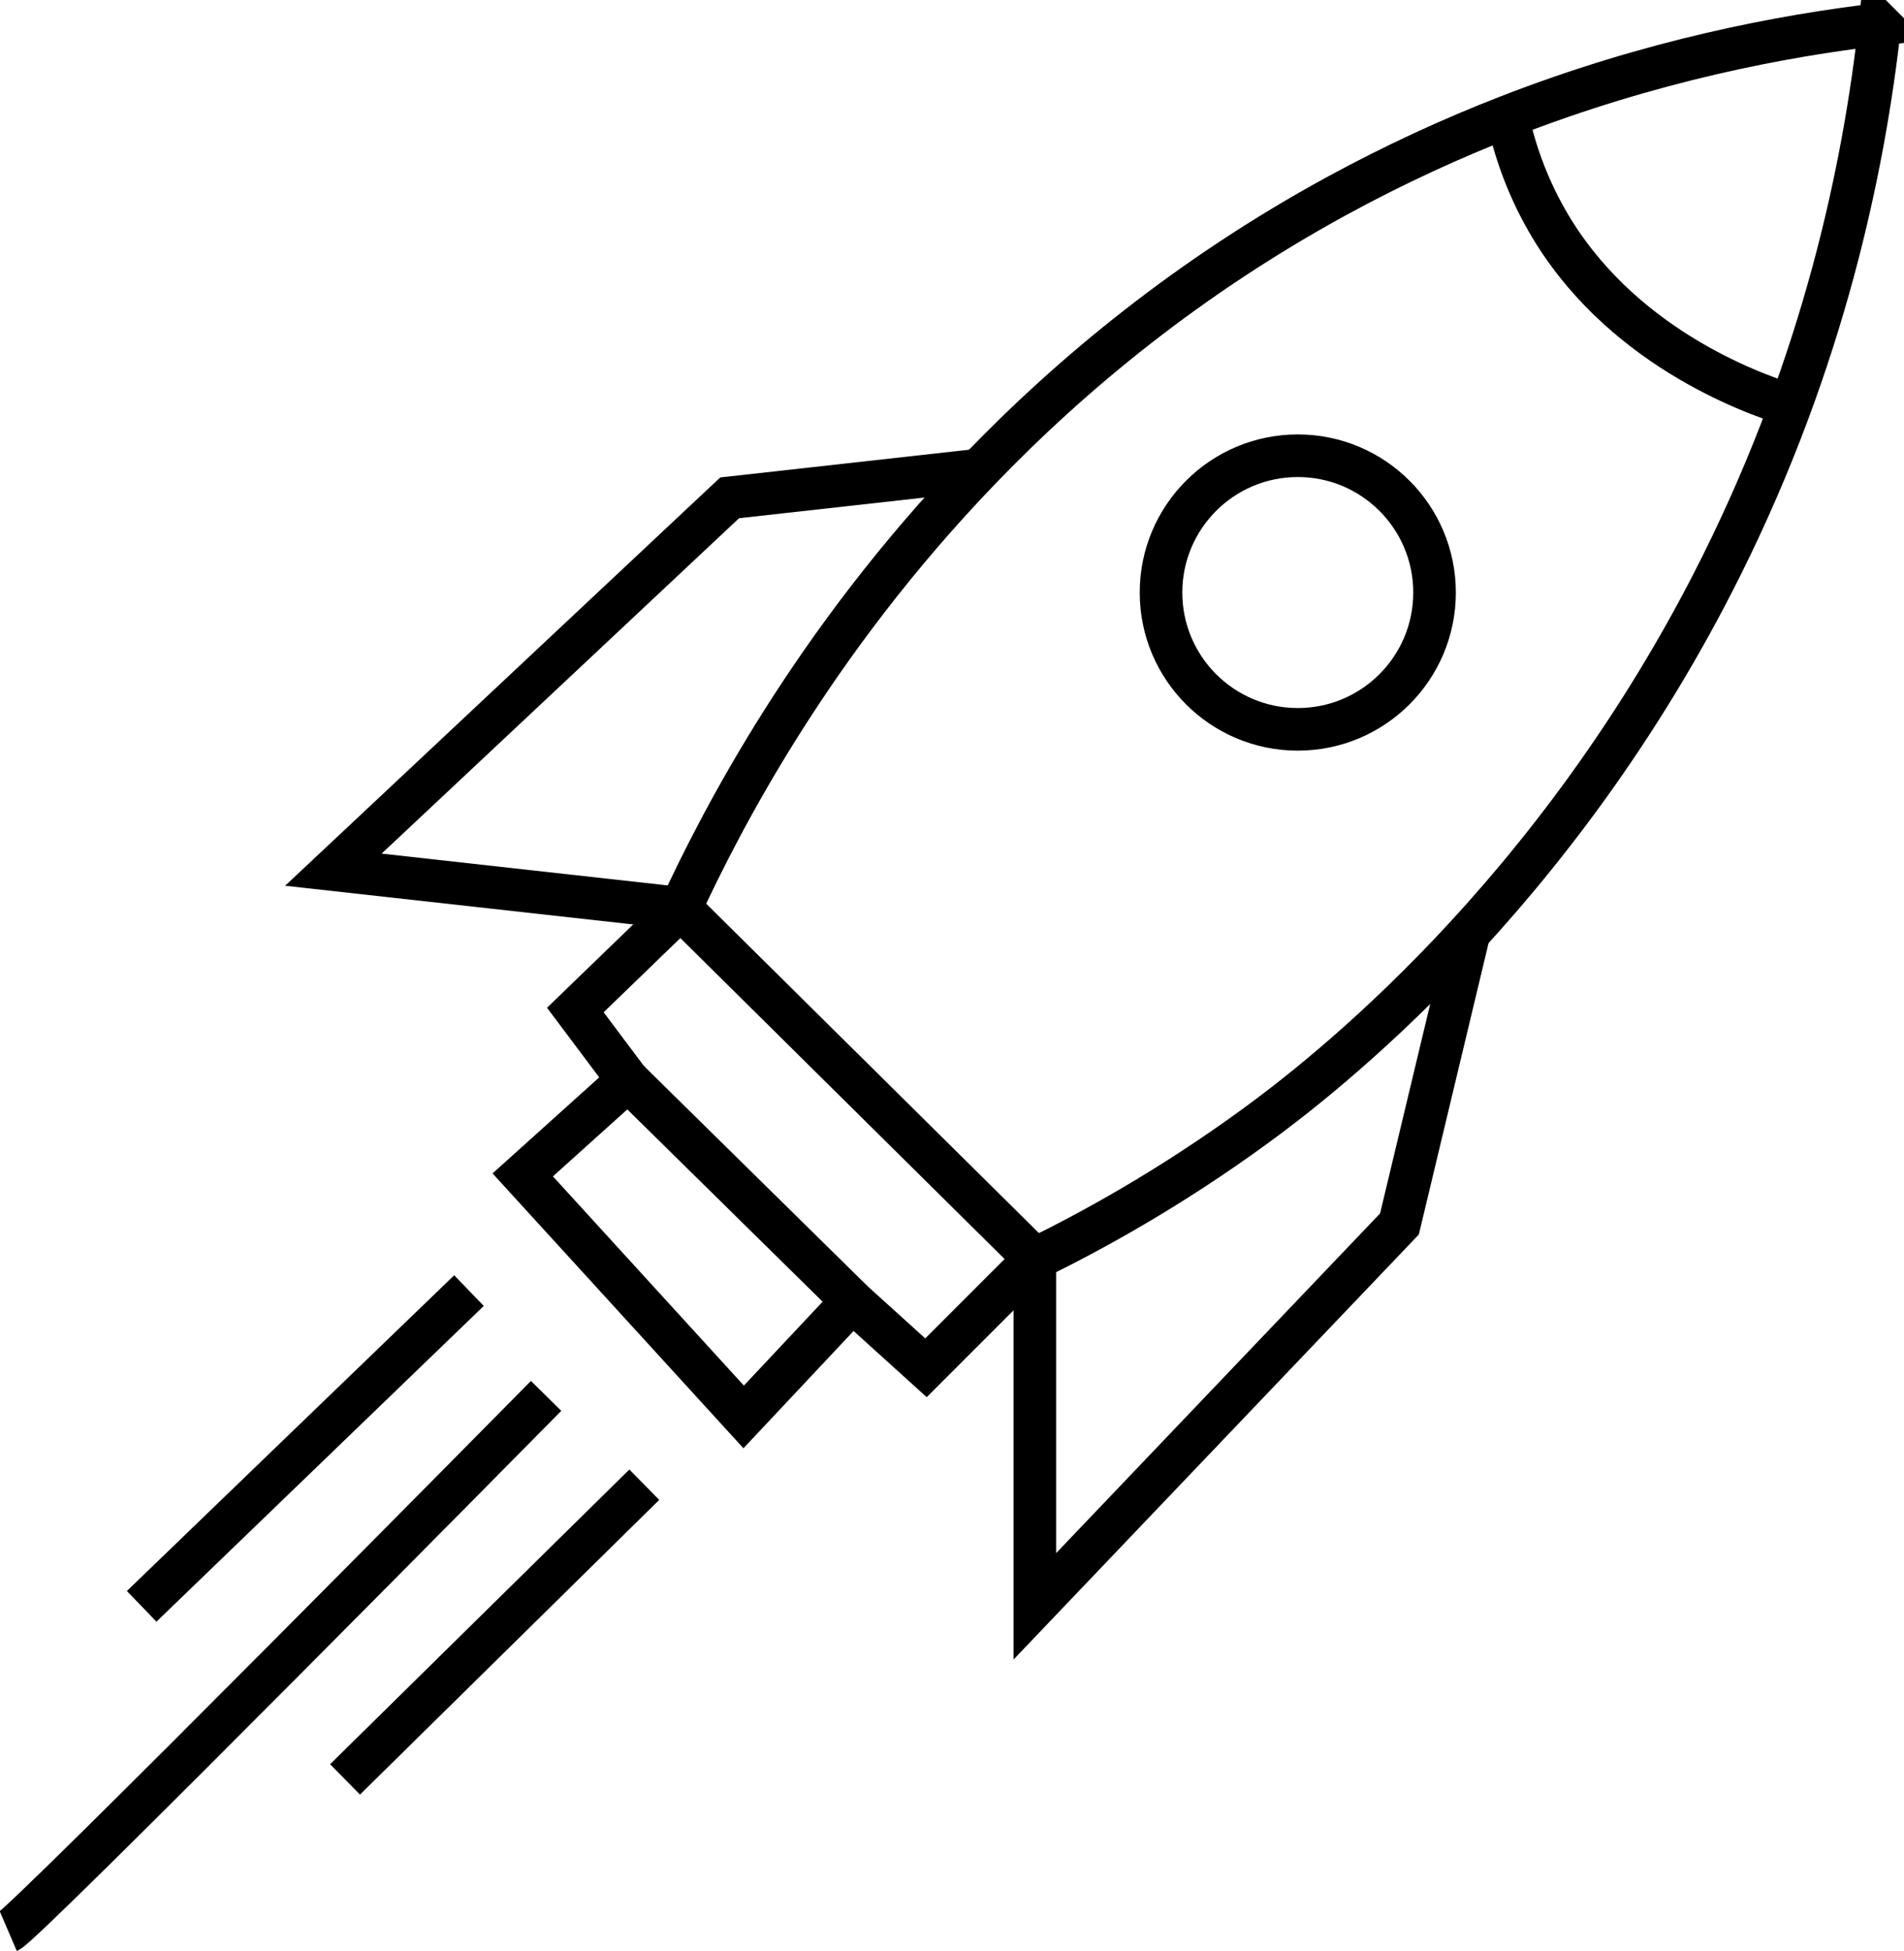 <?xml version="1.0" encoding="UTF-8"?>
<svg id="Livello_2" data-name="Livello 2" xmlns="http://www.w3.org/2000/svg" viewBox="0 0 447.03 457.93">
  <defs>
    <style>
      .cls-1 {
        fill: none;
        stroke: #000;
        stroke-miterlimit: 10;
        stroke-width: 10px;
      }
    </style>
  </defs>
  <g id="Livello_1-2" data-name="Livello 1">
    <g>
      <path class="cls-1" d="M441.37,5.7c-23,2.7-53.64,8.5-87.46,21.67-13,5.06-26.47,11.21-40.16,18.68-34.32,18.74-61.93,41.41-83.91,64.29-39.03,40.6-60.34,81.84-70.06,102.85-8.23,7.96-16.47,15.92-24.7,23.88,4.12,5.49,8.23,10.98,12.35,16.47-8.23,7.41-16.47,14.82-24.7,22.23,17.29,18.94,34.58,37.88,51.87,56.81,8.51-9.06,17.02-18.11,25.52-27.17,5.76,5.21,11.53,10.43,17.29,15.64,8.51-8.51,17.02-17.03,25.54-25.54,13-6.35,31.48-16.39,51.86-31.27,14.78-10.8,70.51-53.33,109.51-131.74,23.87-47.99,33.33-93.05,37.05-126.8Z"/>
      <polyline class="cls-1" points="229.84 110.33 171.31 116.85 78.27 204.13 159.78 213.19 242.96 295.51 242.96 377.04 328.57 287.29 344.93 218.95"/>
      <circle class="cls-1" cx="304.7" cy="139.08" r="32.11"/>
      <path class="cls-1" d="M353.91,27.36c1.54,7.13,4.27,15.6,9.24,24.31,16.66,29.2,47.5,40.51,57.26,43.48"/>
      <line class="cls-1" x1="147.43" y1="253.53" x2="200.13" y2="305.4"/>
      <line class="cls-1" x1="110.11" y1="302.93" x2="33.26" y2="377.04"/>
      <path class="cls-1" d="M1.97,453.34c3.84-1.65,126.25-125.7,126.25-125.7"/>
      <line class="cls-1" x1="81.01" y1="417.66" x2="151.27" y2="348.49"/>
    </g>
  </g>
</svg>